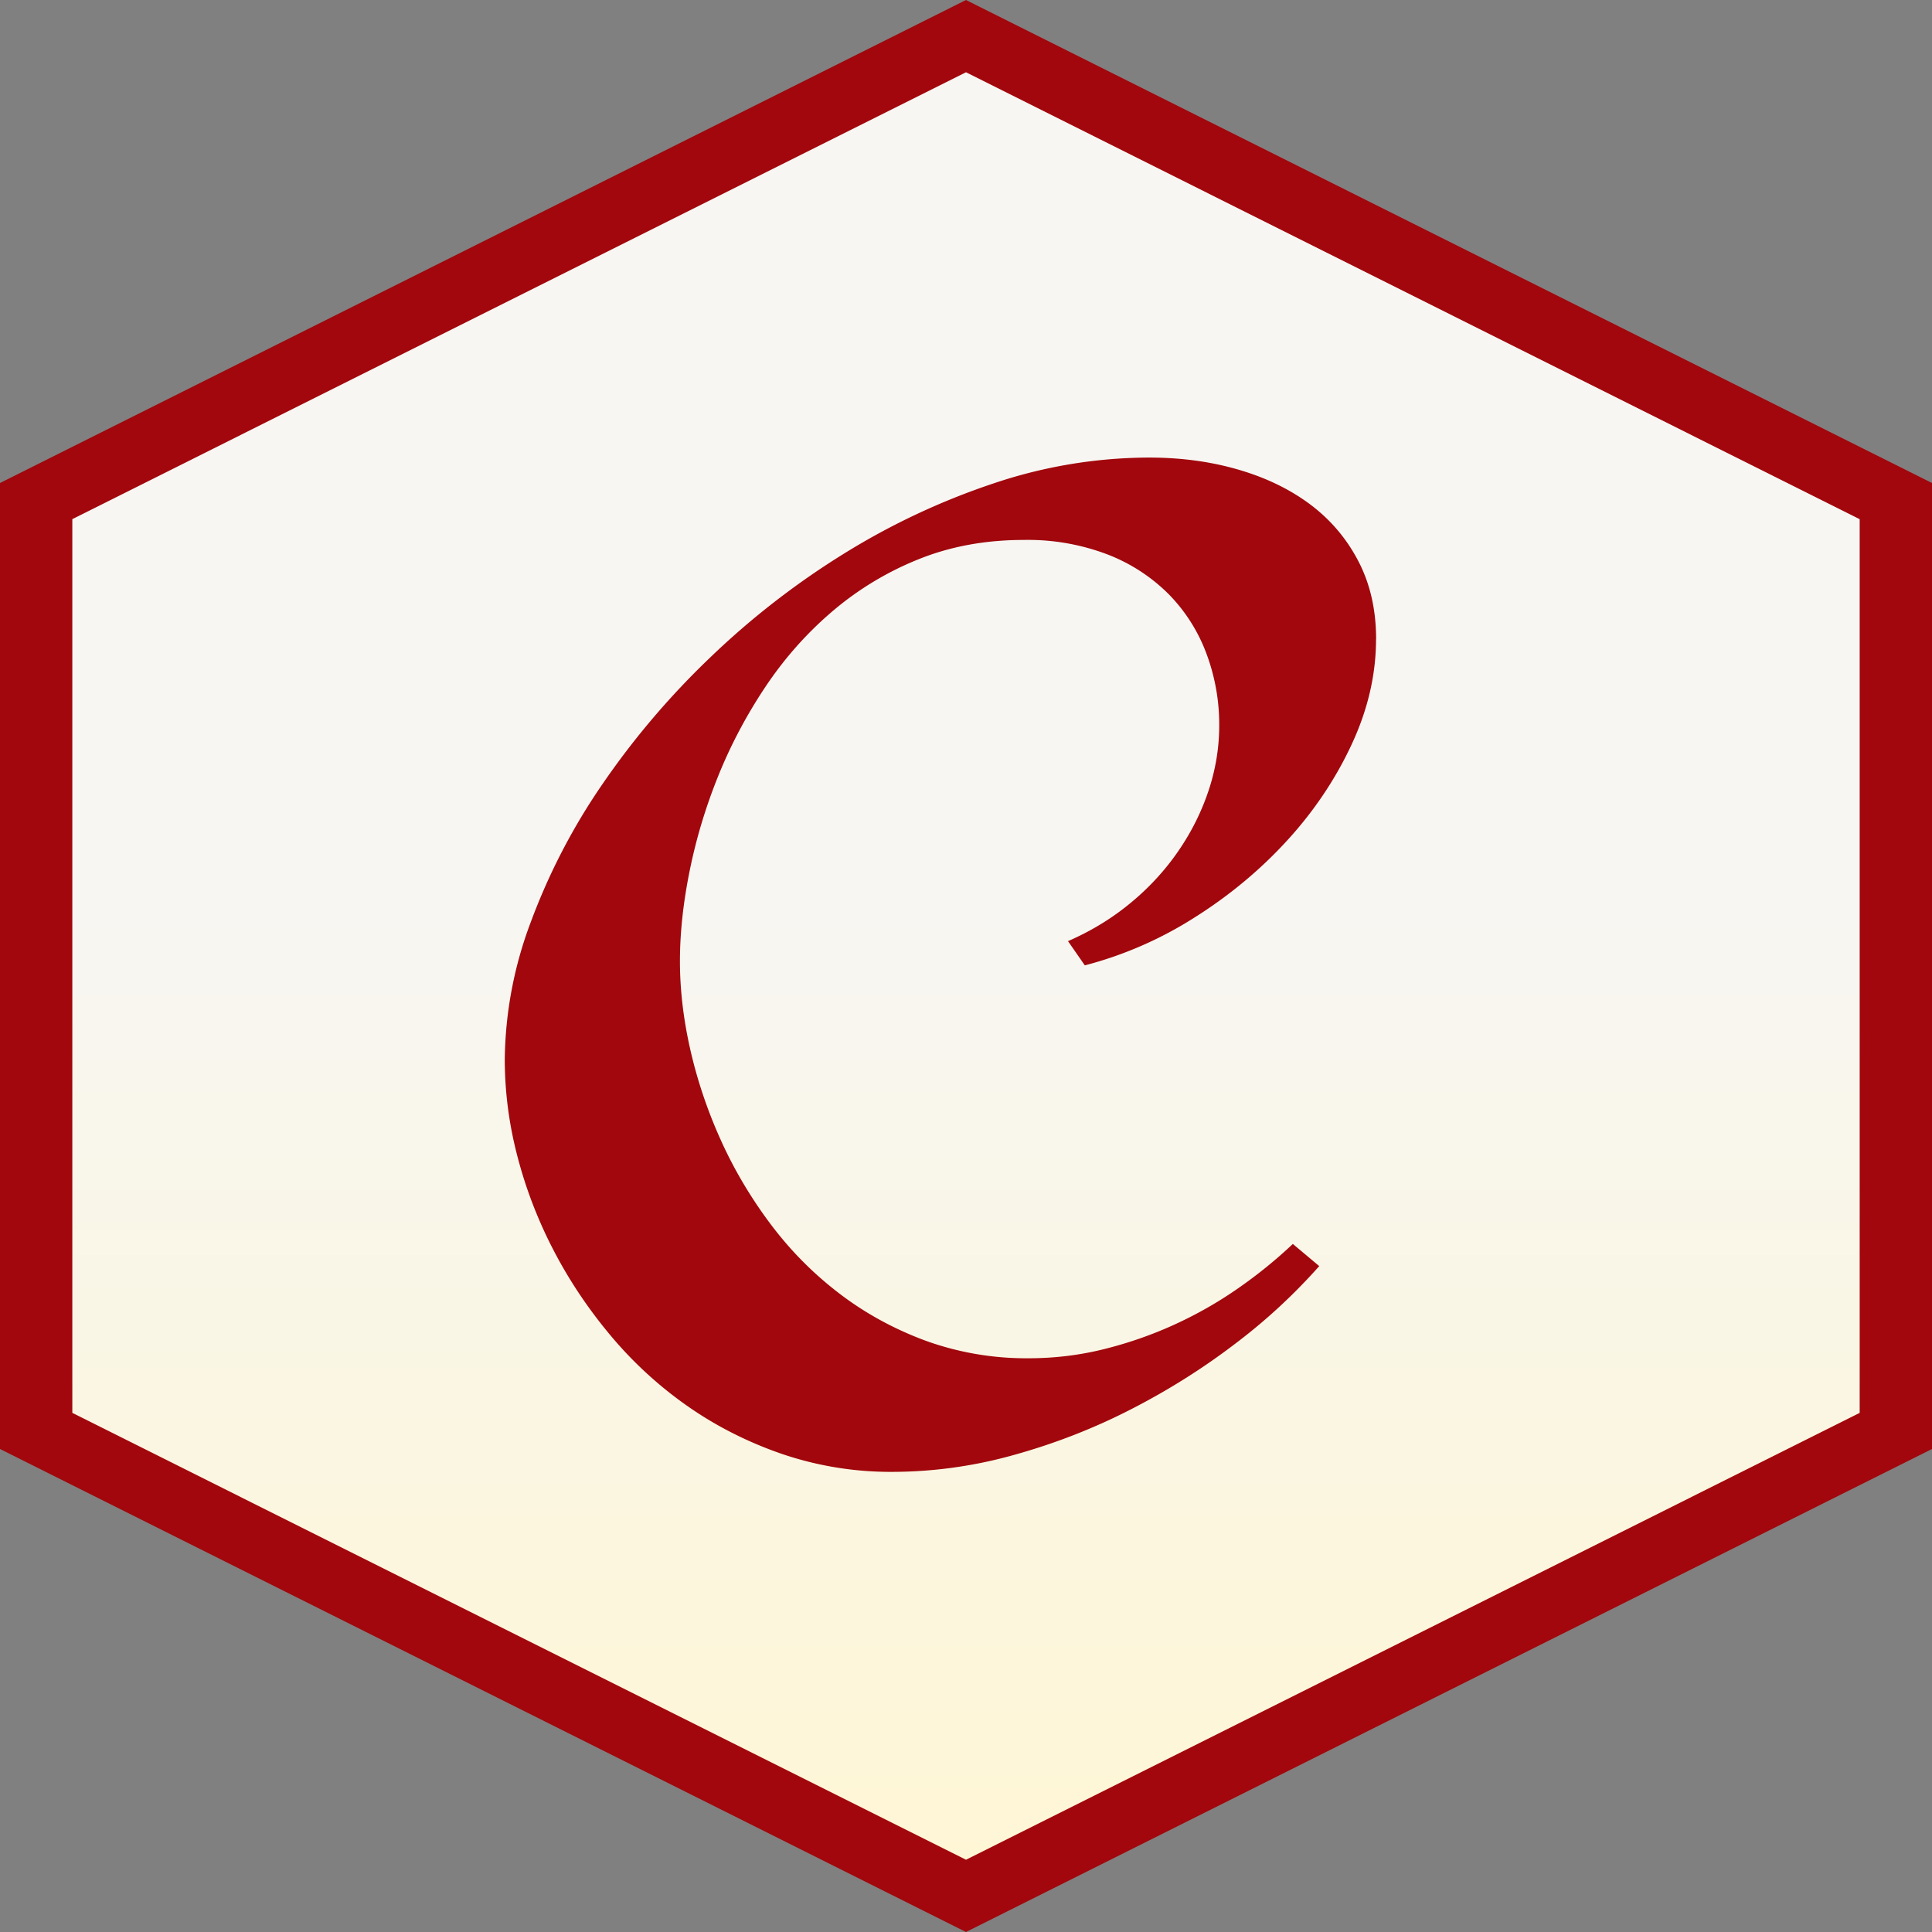 <svg xmlns="http://www.w3.org/2000/svg" width="30" height="30" preserveAspectRatio="xMidYMid"><rect width="100%" height="100%" fill="#808080" stroke="none"/><defs><linearGradient x1="137.545" y1="125.772" x2="137.545" y2="265.171" id="a" gradientTransform="translate(0 -.041) scale(.109)" gradientUnits="userSpaceOnUse"><stop stop-color="#F7F6F3" offset="0%"/><stop stop-color="#FEF6D5" offset="100%"/></linearGradient></defs><path d="M1.297 21.851L15 28.703l13.703-6.852V8.15L15 1.298 1.297 8.148zM15 30L0 22.5v-15L15 0l15 7.5v15z" fill="#a1070c"/><path d="M1.123 8.061L15 1.122l13.877 6.94v13.877L15 28.878 1.123 21.939V8.061" fill="url(#a)"/><path d="M21.367 9.923c0 .545-.124 1.086-.373 1.624a6.929 6 0 01-1 1.496 7.317 6.337 0 01-1.447 1.205 5.96 5.96 0 01-1.702.742l-.261-.376a3.99 3.456 0 00.957-.581 4.353 3.77 0 00.745-.802 4.59 3.975 0 00.478-.947 4.19 3.63 0 00.168-1.016 3.14 3.14 0 00-.199-1.12 2.614 2.614 0 00-.584-.92 2.729 2.729 0 00-.95-.618 3.477 3.477 0 00-1.298-.226c-.597 0-1.143.1-1.64.301a4.83 4.83 0 00-1.342.813c-.398.34-.743.731-1.037 1.172a9.343 8.091 0 00-.733 1.388 10.756 9.315 0 00-.441 1.469c-.1.495-.15.961-.15 1.399 0 .444.054.903.162 1.377a9.452 8.186 0 00.472 1.399 8.299 7.187 0 00.77 1.301c.307.41.661.768 1.063 1.076a4.948 4.285 0 001.341.737 4.588 4.588 0 001.61.275c.397 0 .784-.047 1.16-.14a5.728 4.96 0 001.088-.377 6.135 5.313 0 00.988-.56 7.604 6.585 0 00.863-.698l.41.344a8.946 8.946 0 01-1.298 1.2 10.607 9.186 0 01-1.622 1.022 8.855 7.669 0 01-1.82.71 7.016 7.016 0 01-1.882.263 5.234 5.234 0 01-1.708-.274 5.637 4.882 0 01-1.472-.742 6.155 6.155 0 01-1.199-1.098 8.584 7.434 0 01-.895-1.34 8.785 7.608 0 01-.559-1.463 5.94 5.94 0 01-.192-1.474 6.2 6.2 0 01.404-2.146 9.74 9.74 0 011.112-2.141 12.466 12.466 0 011.67-1.964A12.444 12.444 0 0113.1 8.6a11.017 11.017 0 012.323-1.092 7.607 7.607 0 012.417-.403c.497 0 .96.062 1.391.188.43.125.804.307 1.118.543.315.237.564.531.746.883.182.351.273.753.273 1.205z" fill="#a1070c"/></svg>